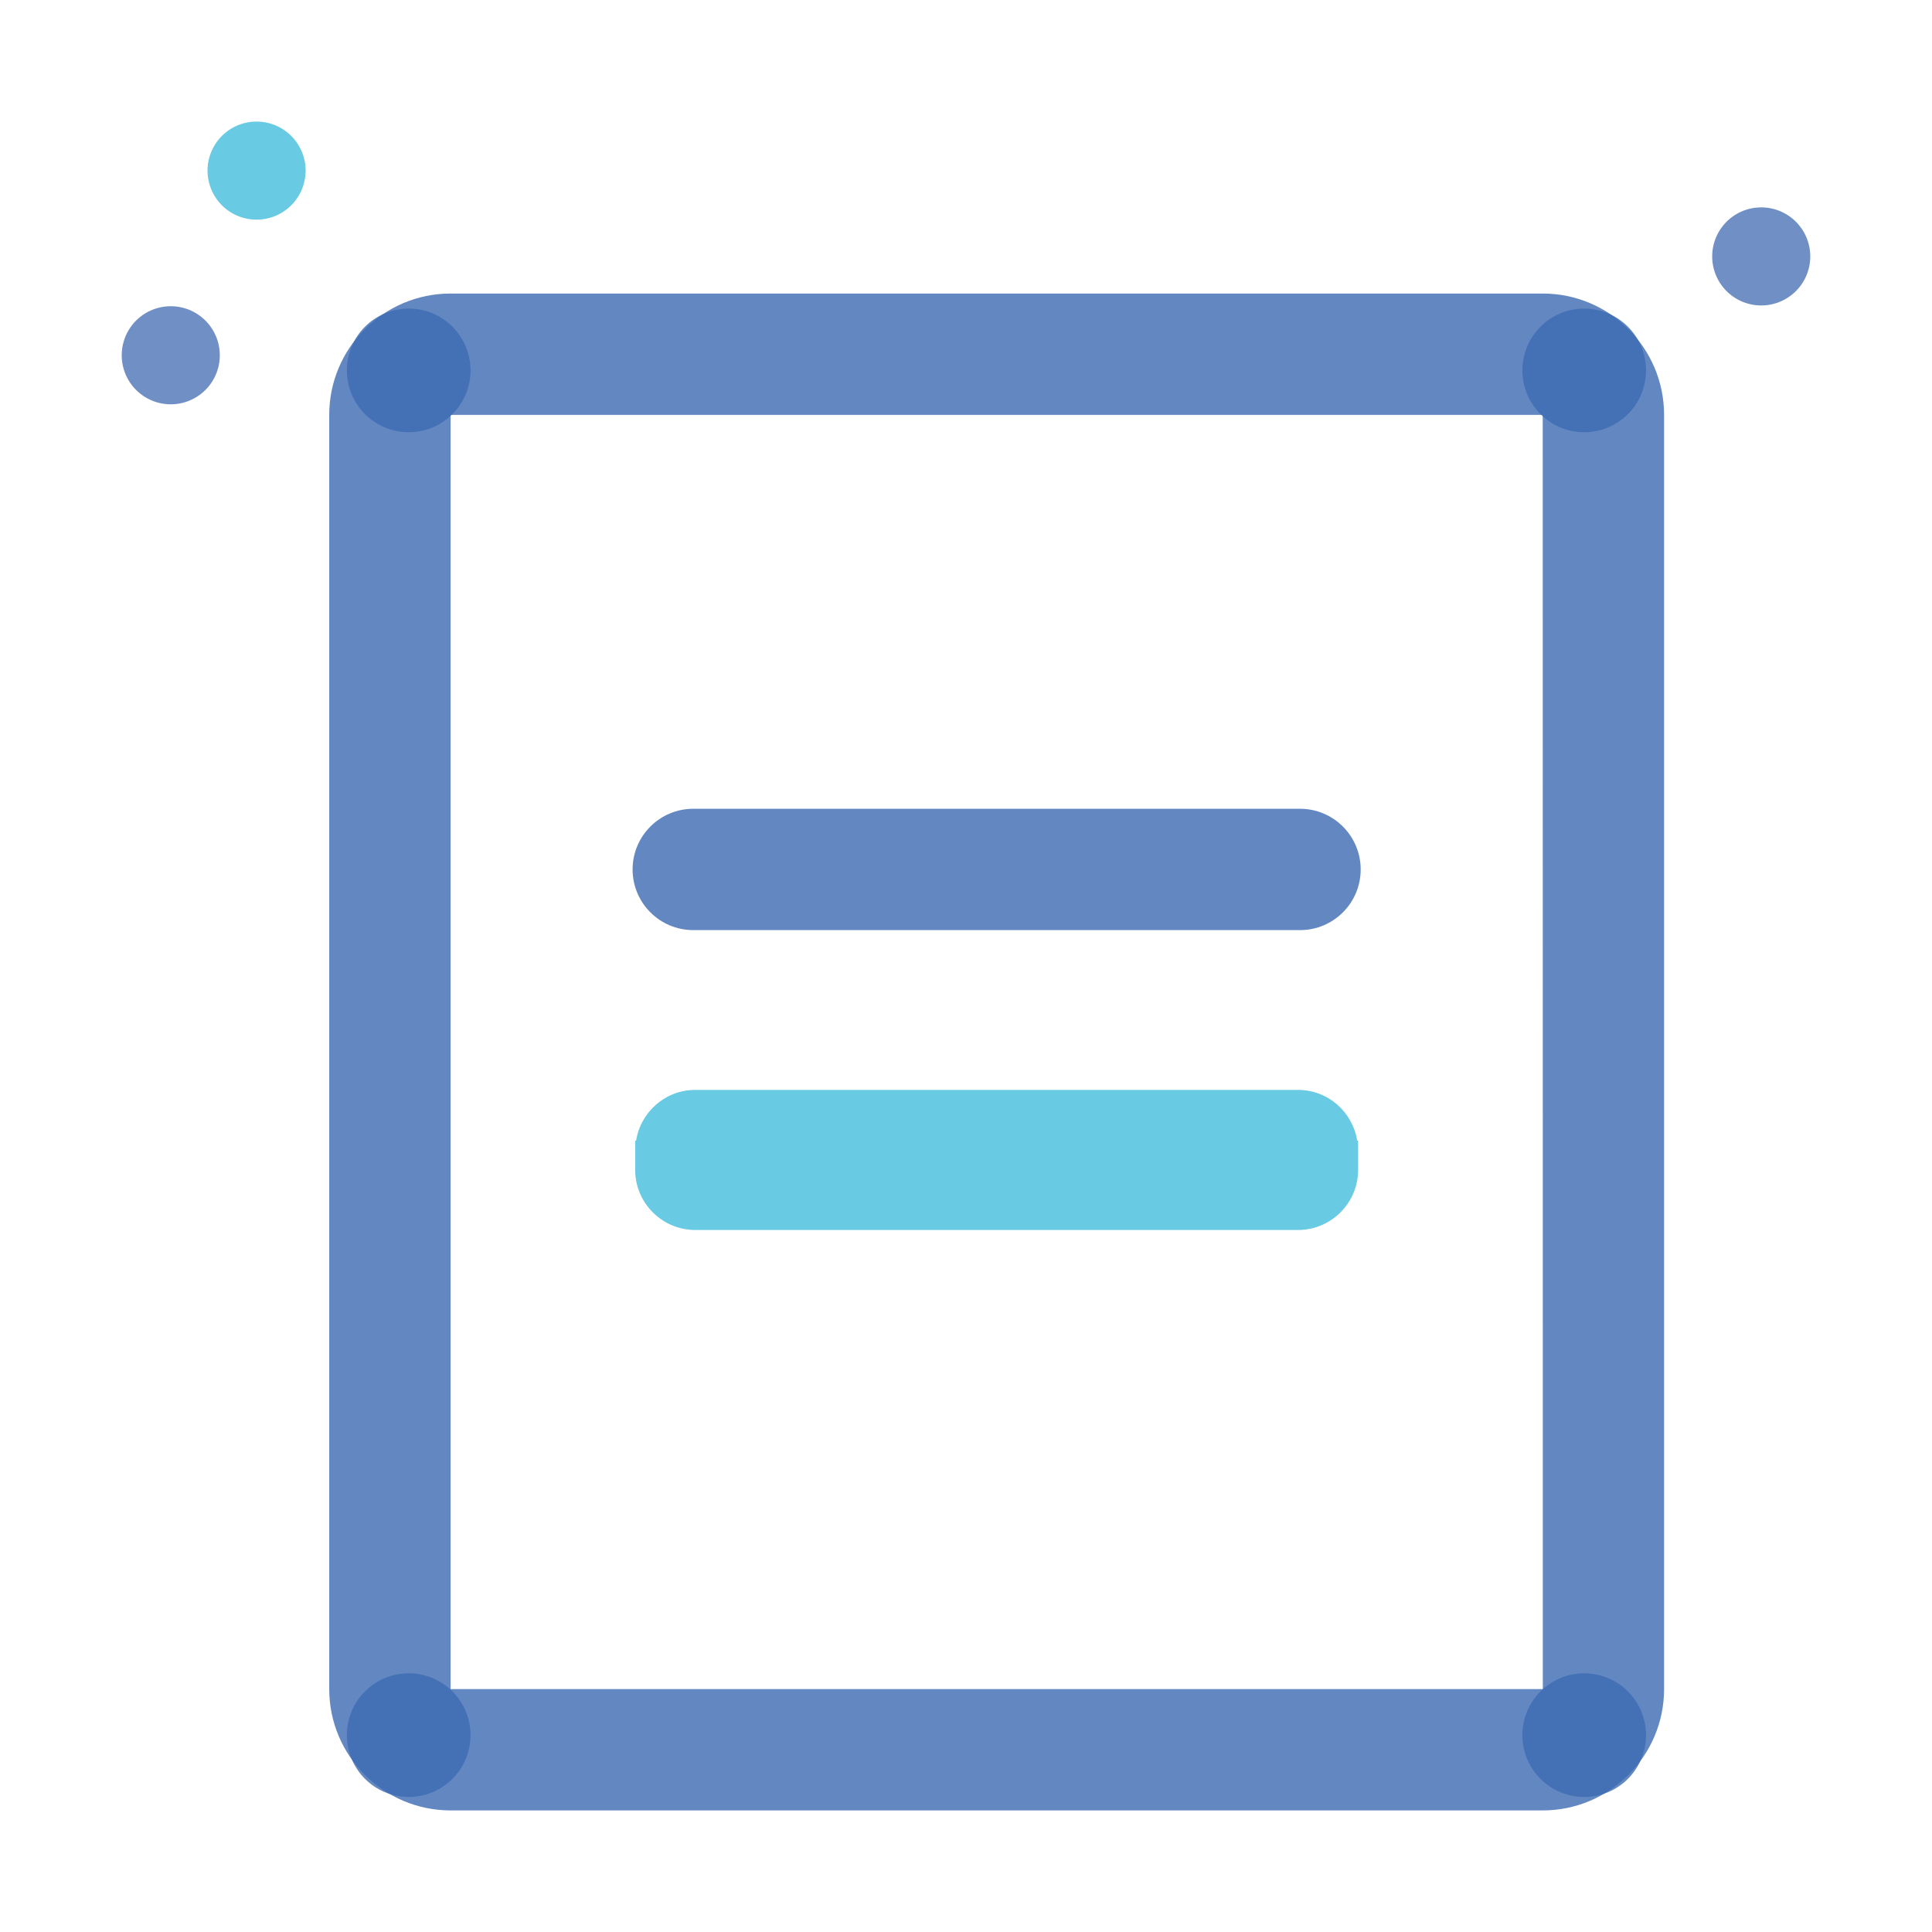 <svg t="1688397137799" class="icon" viewBox="0 0 1024 1024" version="1.1" xmlns="http://www.w3.org/2000/svg" p-id="2252" width="200" height="200"><path d="M719.84 609.59V604.58h-0.5c-2.42-15.24-15.51-26.92-31.43-26.92H368.58c-15.92 0-29.01 11.68-31.43 26.92h-0.5V620c0 17.64 14.29 31.93 31.93 31.93h319.33c17.63 0 31.93-14.29 31.93-31.93v-10.41z" fill="#44BDDC" opacity=".8" p-id="2253"></path><path d="M90.51 188.3m-25.99 0a25.99 25.99 0 1 0 51.98 0 25.99 25.99 0 1 0-51.98 0Z" fill="#4D73B6" opacity=".8" p-id="2254"></path><path d="M135.99 90.43m-25.99 0a25.99 25.99 0 1 0 51.98 0 25.99 25.99 0 1 0-51.98 0Z" fill="#44BDDC" opacity=".8" p-id="2255"></path><path d="M933.49 135.91m-25.99 0a25.99 25.99 0 1 0 51.98 0 25.99 25.99 0 1 0-51.98 0Z" fill="#4D73B6" opacity=".8" p-id="2256"></path><path d="M817.67 959.56H238.82c-35.47 0-64.32-28.86-64.32-64.32V219.9c0-35.46 28.85-64.32 64.32-64.32h578.86c35.48 0 64.32 28.86 64.32 64.32v675.34c-0.01 35.46-28.85 64.32-64.33 64.32zM238.82 219.9v675.34h578.91l-0.05-675.34H238.82z m0 0" fill="#3D6AB2" opacity=".8" p-id="2257"></path><path d="M689.04 492.98H367.45c-17.76 0-32.16-14.4-32.16-32.15 0-17.77 14.4-32.16 32.16-32.16h321.58c17.76 0 32.16 14.4 32.16 32.16 0.01 17.75-14.39 32.15-32.15 32.15z m0 0M872.43 196.33c0 18.09-14.67 32.76-32.77 32.76s-32.77-14.67-32.77-32.76c0-18.1 14.67-32.77 32.77-32.77 18.1 0.01 32.77 14.67 32.77 32.77zM249.39 196.33c0 18.09-14.67 32.76-32.77 32.76s-32.77-14.67-32.77-32.76c0-18.1 14.67-32.77 32.77-32.77 18.1 0.01 32.77 14.67 32.77 32.77zM872.43 919.66c0 18.09-14.67 32.76-32.77 32.76s-32.77-14.67-32.77-32.76c0-18.1 14.67-32.77 32.77-32.77s32.77 14.67 32.77 32.77zM249.39 919.66c0 18.09-14.67 32.76-32.77 32.76s-32.77-14.67-32.77-32.76c0-18.1 14.67-32.77 32.77-32.77s32.77 14.67 32.77 32.77z" fill="#3D6AB2" opacity=".8" p-id="2258"></path></svg>